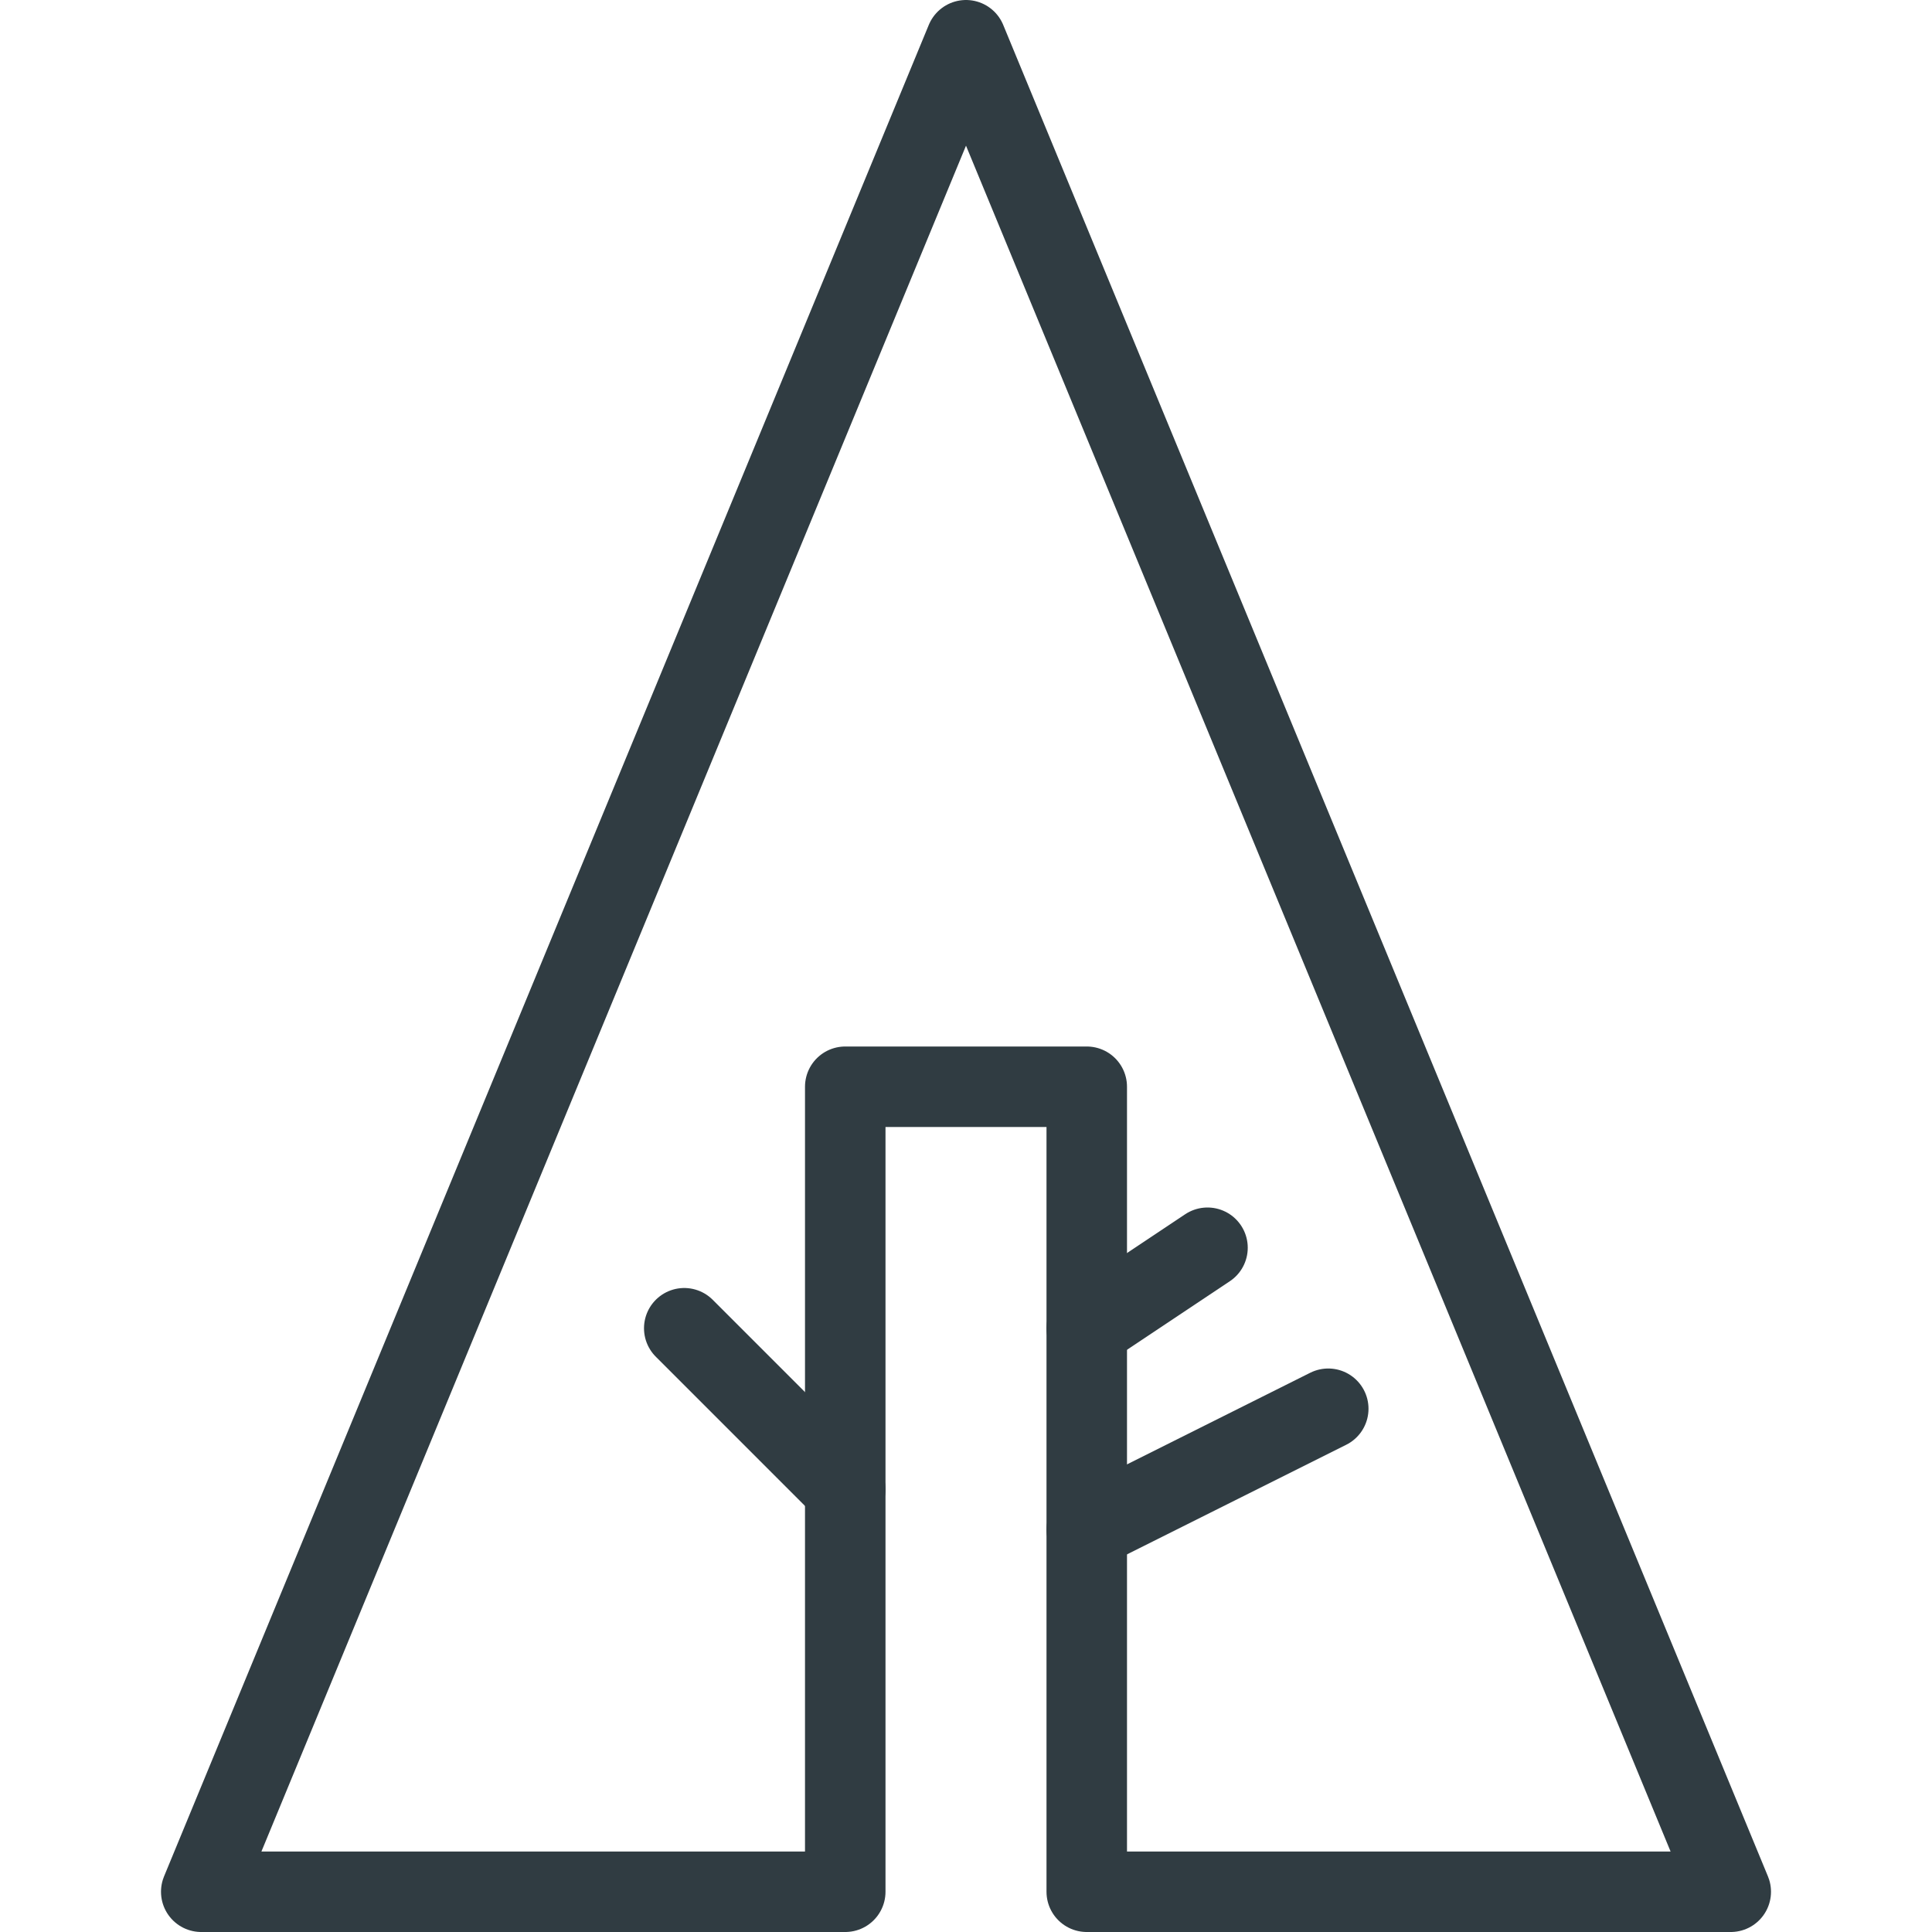 <?xml version="1.0" encoding="iso-8859-1"?>
<!-- Generator: Adobe Illustrator 21.0.0, SVG Export Plug-In . SVG Version: 6.00 Build 0)  -->
<svg version="1.1" id="Layer_1" xmlns="http://www.w3.org/2000/svg" xmlns:xlink="http://www.w3.org/1999/xlink" x="0px" y="0px"
	 viewBox="0 0 24 24" enable-background="new 0 0 24 24" xml:space="preserve">
<g id="XMLID_1418_">
	
		<polygon id="XMLID_1422_" fill="none" stroke="#303C42" stroke-linecap="round" stroke-linejoin="round" stroke-miterlimit="10" points="
		2.5,23.5 12,0.5 21.5,23.5 13.5,23.5 13.5,13.5 10.5,13.5 10.5,23.5 	"/>
	
		<line id="XMLID_1421_" fill="none" stroke="#303C42" stroke-linecap="round" stroke-linejoin="round" stroke-miterlimit="10" x1="8.5" y1="16.5" x2="10.5" y2="18.5"/>
	
		<line id="XMLID_1420_" fill="none" stroke="#303C42" stroke-linecap="round" stroke-linejoin="round" stroke-miterlimit="10" x1="15" y1="15.5" x2="13.5" y2="16.5"/>
	
		<line id="XMLID_1419_" fill="none" stroke="#303C42" stroke-linecap="round" stroke-linejoin="round" stroke-miterlimit="10" x1="16.5" y1="17.5" x2="13.5" y2="19"/>
</g>
<g>
</g>
<g>
</g>
<g>
</g>
<g>
</g>
<g>
</g>
<g>
</g>
<g>
</g>
<g>
</g>
<g>
</g>
<g>
</g>
<g>
</g>
<g>
</g>
<g>
</g>
<g>
</g>
<g>
</g>
</svg>
